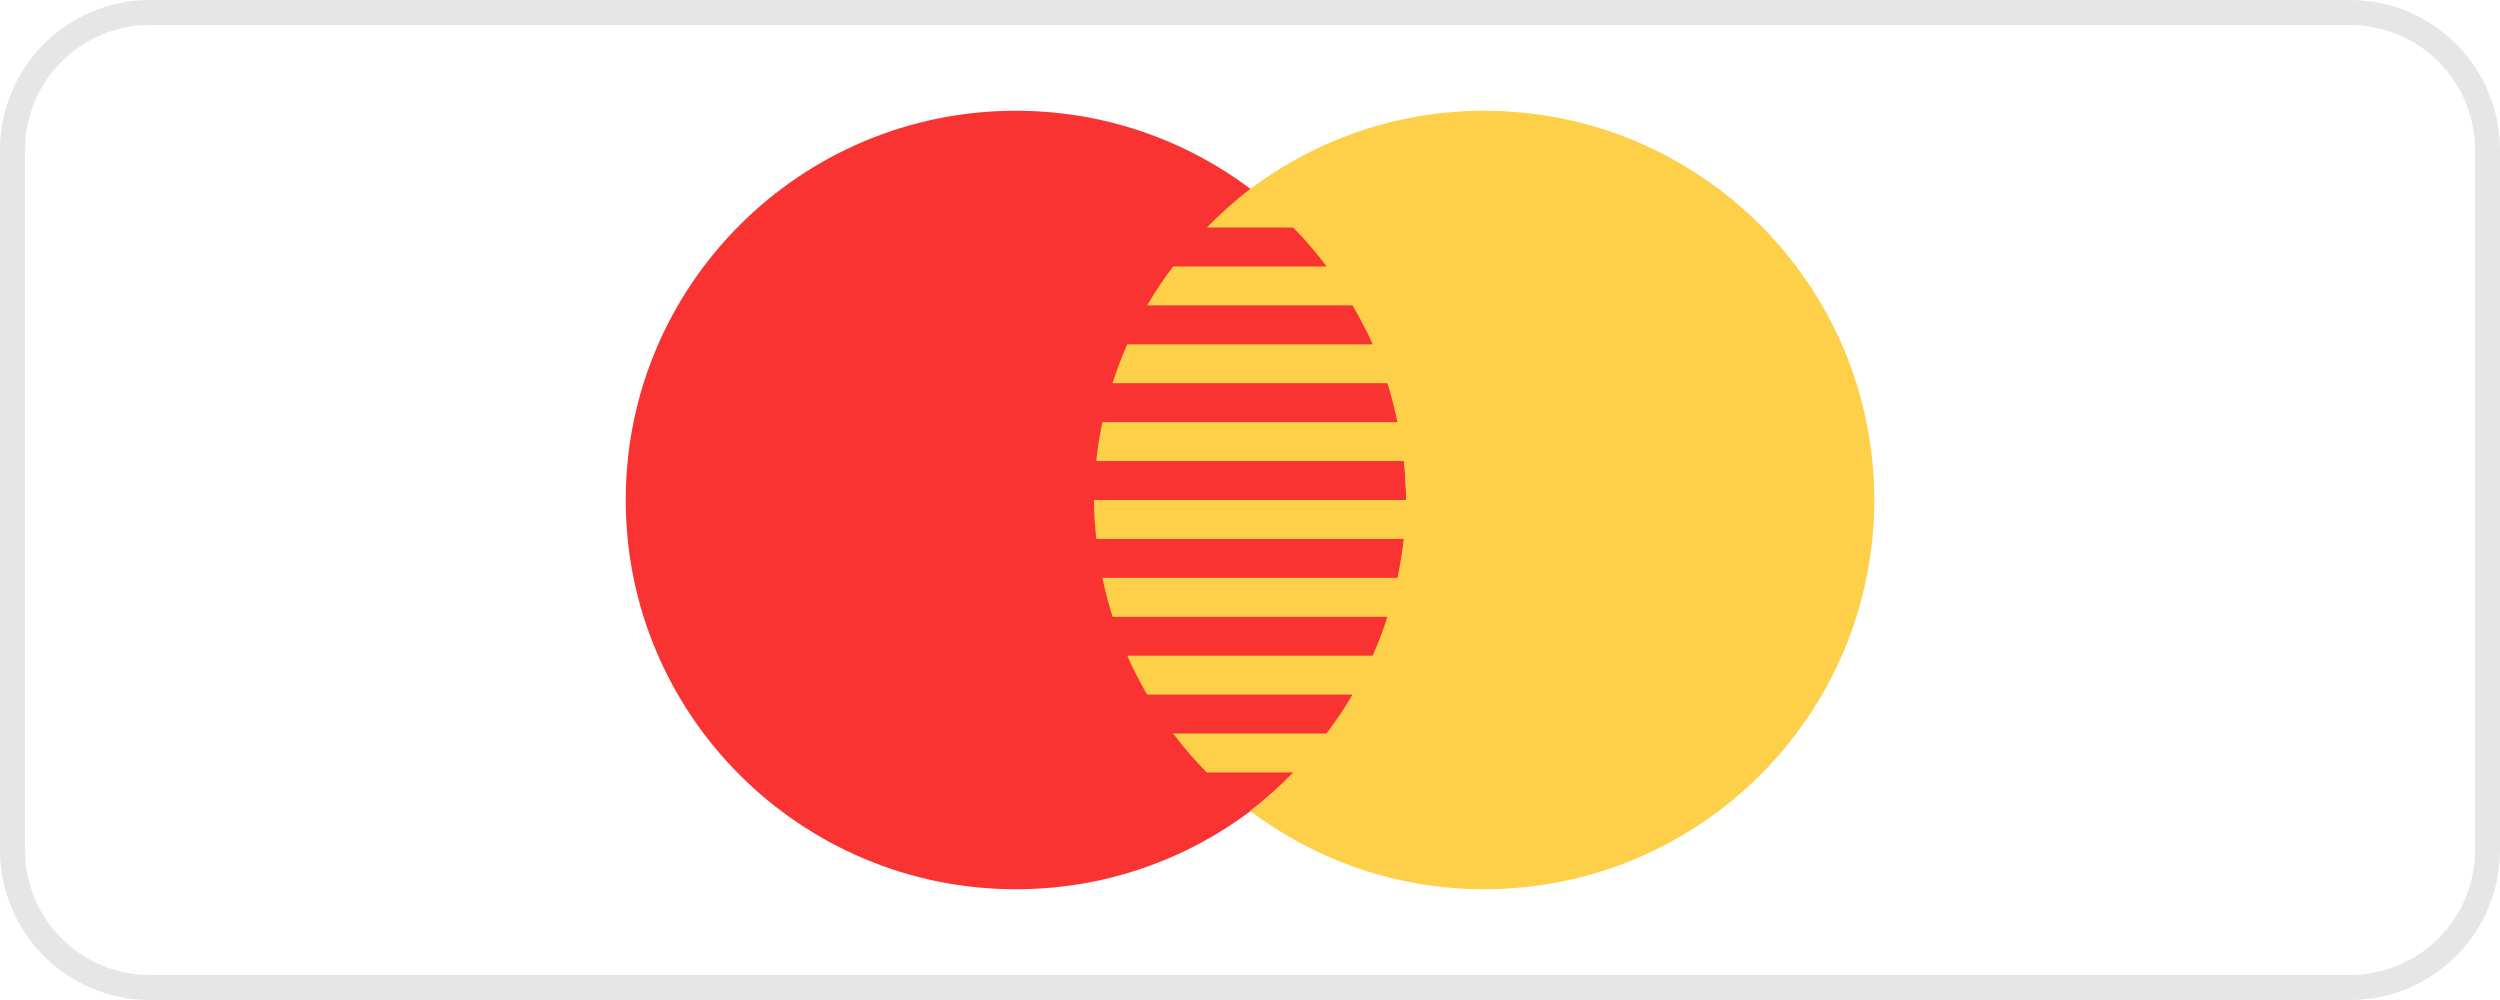 <svg width="100" height="40" viewBox="0 0 100 40" fill="none" xmlns="http://www.w3.org/2000/svg">
<path d="M0.5 6C0.5 2.962 2.962 0.5 6 0.5H94C97.038 0.5 99.5 2.962 99.5 6V34C99.5 37.038 97.038 39.5 94 39.5H6C2.962 39.5 0.5 37.038 0.5 34V6Z" stroke="#E6E6E6"/>
<path d="M40.636 35.57C49.255 35.57 56.243 28.599 56.243 20C56.243 11.401 49.255 4.43 40.636 4.43C32.017 4.43 25.029 11.401 25.029 20C25.029 28.599 32.017 35.57 40.636 35.57Z" fill="#F93232"/>
<path d="M59.364 4.43C55.859 4.43 52.634 5.598 50.031 7.544H50V7.566C49.382 8.03 48.814 8.553 48.272 9.101H51.728C52.208 9.588 52.651 10.11 53.062 10.658H46.925C46.548 11.155 46.201 11.673 45.885 12.215H54.1C54.393 12.72 54.669 13.233 54.908 13.772H45.09C44.867 14.278 44.67 14.796 44.502 15.329H55.495C55.657 15.837 55.785 16.358 55.898 16.886H44.094C43.99 17.397 43.902 17.914 43.849 18.443H56.149C56.21 18.954 56.243 19.472 56.243 20H43.757C43.757 20.528 43.799 21.043 43.851 21.557H56.152C56.093 22.085 56.007 22.603 55.899 23.114H44.096C44.204 23.645 44.343 24.162 44.503 24.671H55.497C55.328 25.203 55.131 25.722 54.908 26.228H45.09C45.326 26.764 45.591 27.284 45.885 27.785H54.1C53.785 28.327 53.433 28.845 53.056 29.342H46.925C47.341 29.89 47.788 30.412 48.271 30.899H51.728C51.184 31.449 50.618 31.97 50 32.434C52.609 34.395 55.845 35.57 59.364 35.57C67.984 35.57 74.971 28.598 74.971 20C74.971 11.402 67.984 4.43 59.364 4.43Z" fill="#FED049"/>
</svg>
